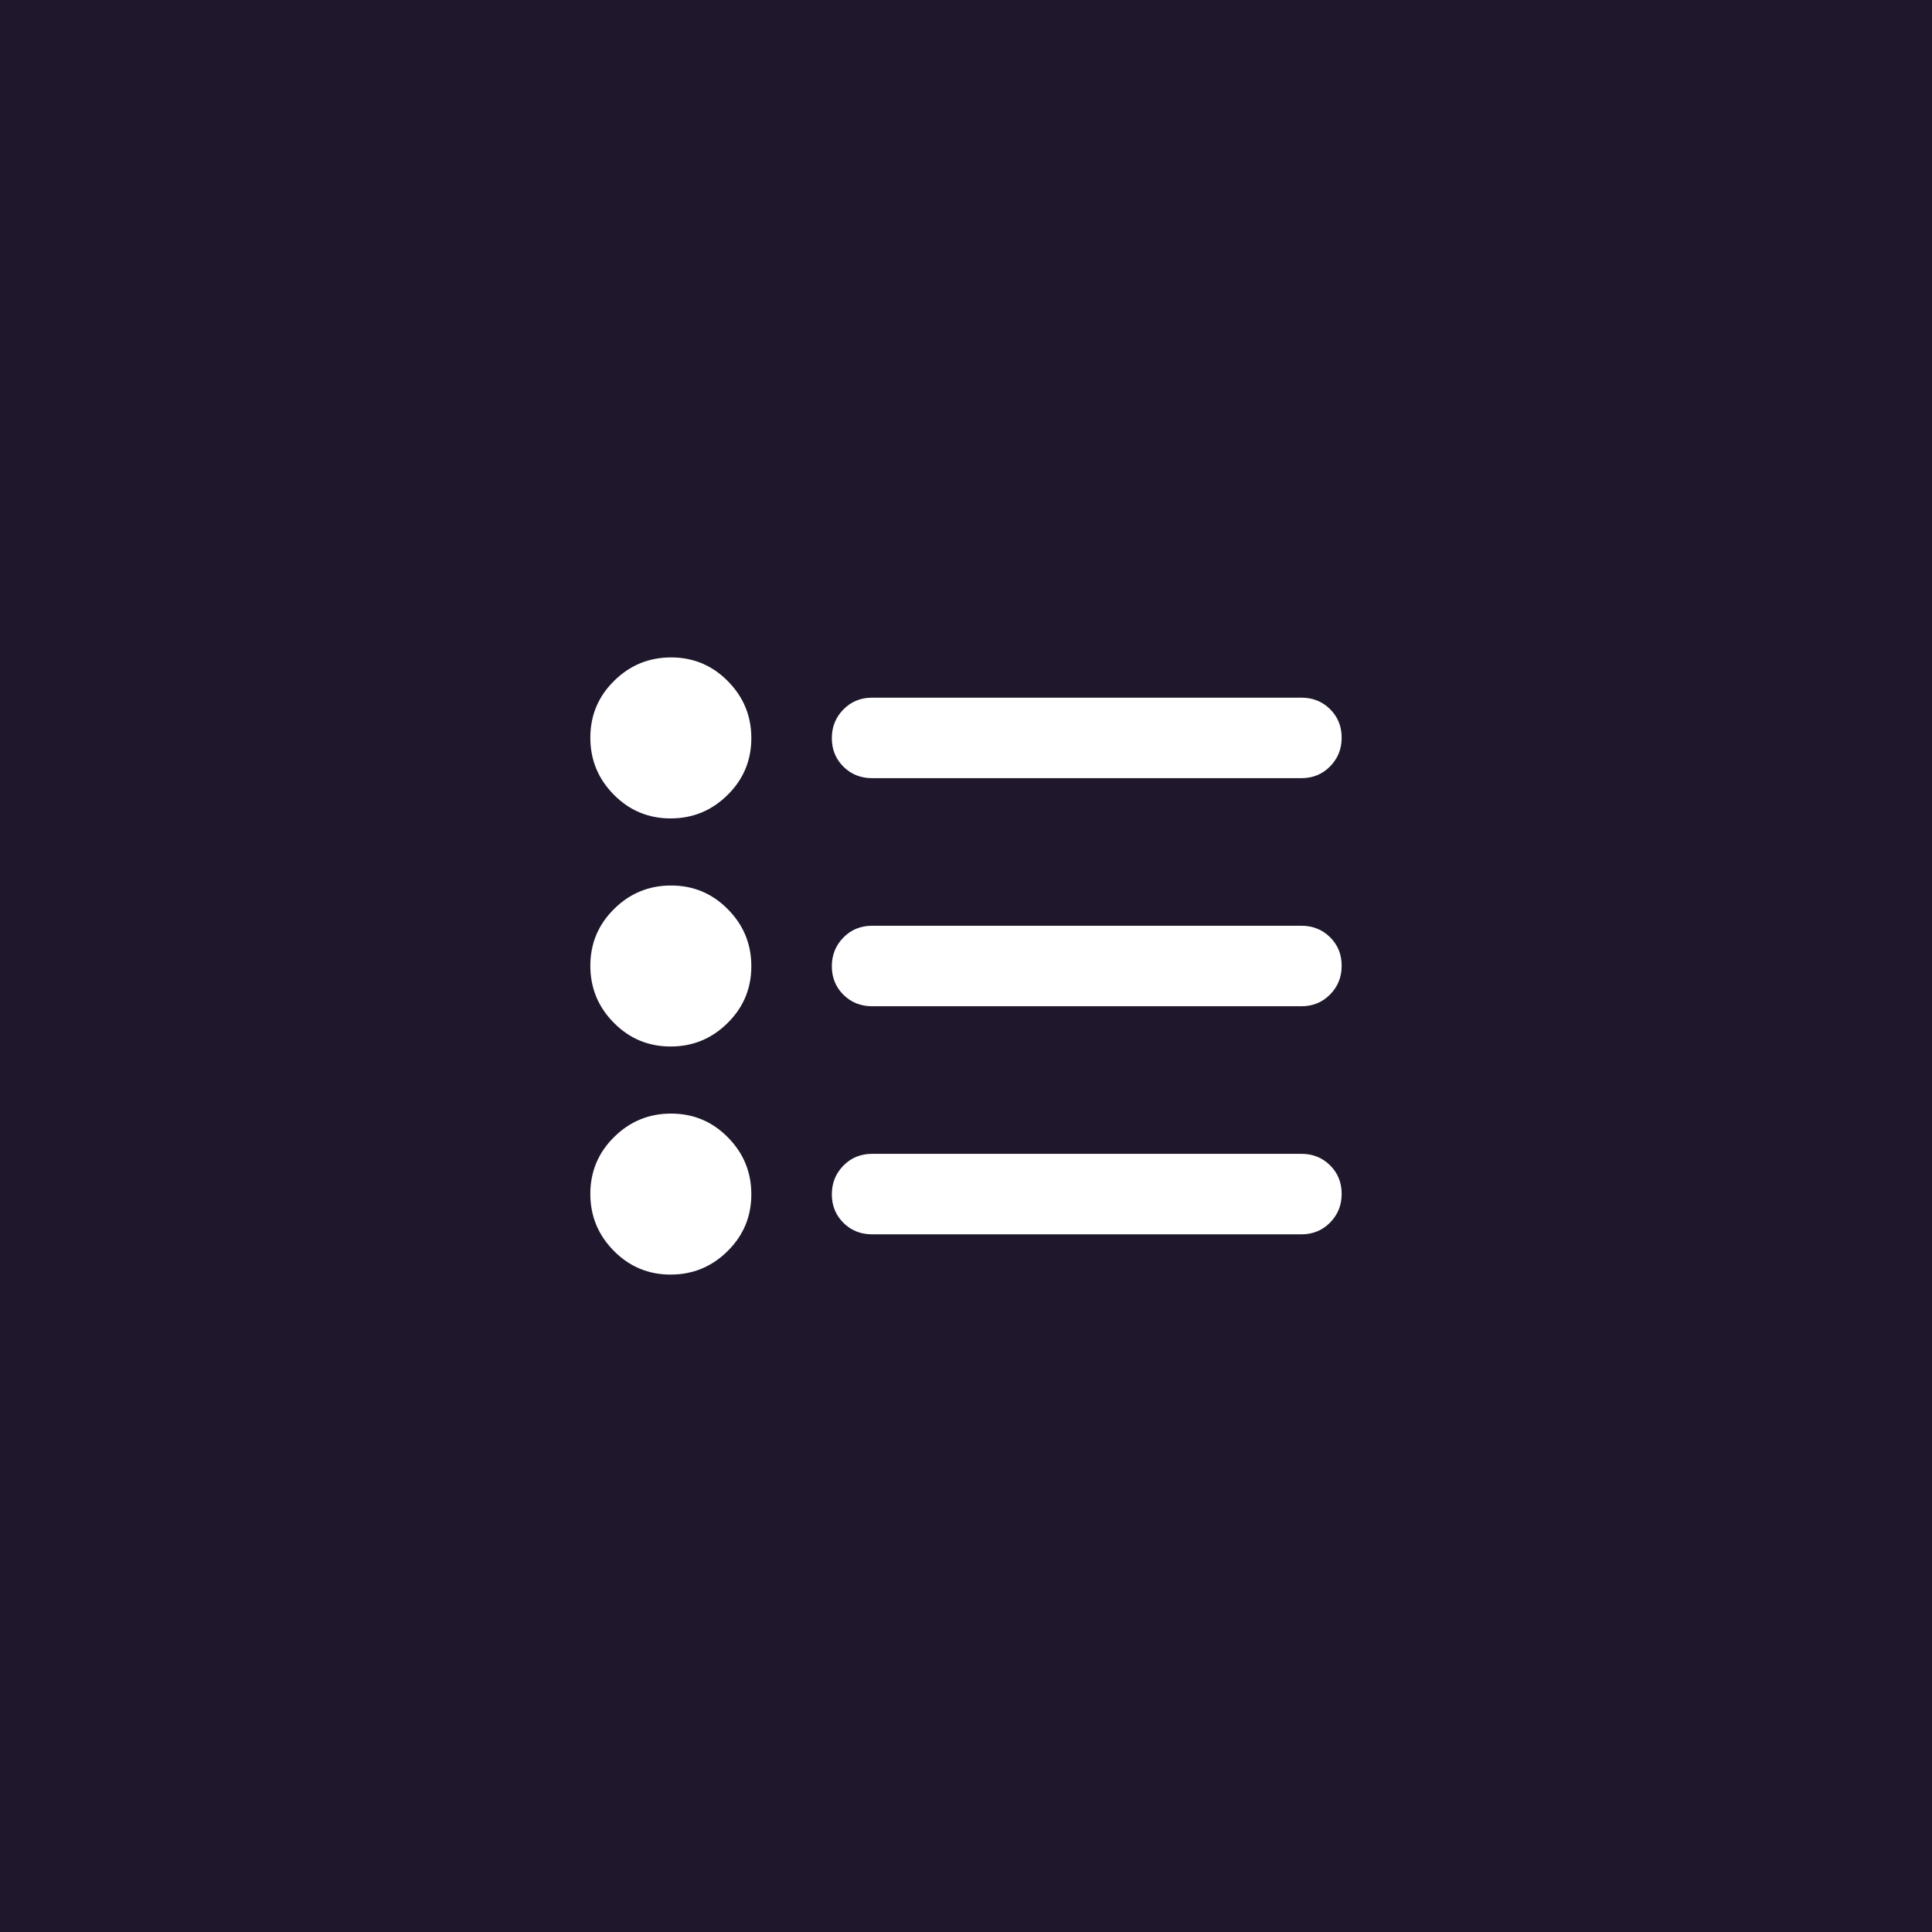 <svg width="36" height="36" viewBox="0 0 36 36" fill="none" xmlns="http://www.w3.org/2000/svg">
<rect width="36" height="36" fill="#1F172B"/>
<mask id="mask0_220_9628" style="mask-type:alpha" maskUnits="userSpaceOnUse" x="8" y="8" width="20" height="20">
<rect x="8" y="8" width="20" height="20" fill="#D9D9D9"/>
</mask>
<g mask="url(#mask0_220_9628)">
<path d="M16.25 23C16.038 23 15.859 22.928 15.716 22.786C15.572 22.643 15.5 22.466 15.5 22.254C15.5 22.043 15.572 21.865 15.716 21.719C15.859 21.573 16.038 21.5 16.25 21.5H24.25C24.462 21.5 24.641 21.572 24.784 21.714C24.928 21.857 25 22.034 25 22.246C25 22.457 24.928 22.635 24.784 22.781C24.641 22.927 24.462 23 24.25 23H16.25ZM16.25 18.75C16.038 18.75 15.859 18.678 15.716 18.536C15.572 18.393 15.5 18.216 15.5 18.004C15.5 17.793 15.572 17.615 15.716 17.469C15.859 17.323 16.038 17.25 16.25 17.25H24.25C24.462 17.25 24.641 17.322 24.784 17.464C24.928 17.607 25 17.784 25 17.996C25 18.207 24.928 18.385 24.784 18.531C24.641 18.677 24.462 18.75 24.25 18.75H16.25ZM16.25 14.5C16.038 14.5 15.859 14.428 15.716 14.286C15.572 14.143 15.5 13.966 15.5 13.754C15.5 13.543 15.572 13.365 15.716 13.219C15.859 13.073 16.038 13 16.25 13H24.25C24.462 13 24.641 13.072 24.784 13.214C24.928 13.357 25 13.534 25 13.746C25 13.957 24.928 14.135 24.784 14.281C24.641 14.427 24.462 14.5 24.25 14.5H16.25ZM12.496 23.75C12.082 23.75 11.729 23.603 11.438 23.308C11.146 23.014 11 22.659 11 22.246C11 21.832 11.147 21.479 11.442 21.188C11.736 20.896 12.091 20.75 12.504 20.75C12.918 20.75 13.271 20.897 13.562 21.192C13.854 21.486 14 21.841 14 22.254C14 22.668 13.853 23.021 13.558 23.312C13.264 23.604 12.909 23.75 12.496 23.75ZM12.496 19.5C12.082 19.5 11.729 19.353 11.438 19.058C11.146 18.764 11 18.409 11 17.996C11 17.582 11.147 17.229 11.442 16.938C11.736 16.646 12.091 16.5 12.504 16.5C12.918 16.5 13.271 16.647 13.562 16.942C13.854 17.236 14 17.591 14 18.004C14 18.418 13.853 18.771 13.558 19.062C13.264 19.354 12.909 19.5 12.496 19.5ZM12.496 15.25C12.082 15.25 11.729 15.103 11.438 14.808C11.146 14.514 11 14.159 11 13.746C11 13.332 11.147 12.979 11.442 12.688C11.736 12.396 12.091 12.25 12.504 12.25C12.918 12.25 13.271 12.397 13.562 12.692C13.854 12.986 14 13.341 14 13.754C14 14.168 13.853 14.521 13.558 14.812C13.264 15.104 12.909 15.25 12.496 15.25Z" fill="white"/>
</g>
</svg>
